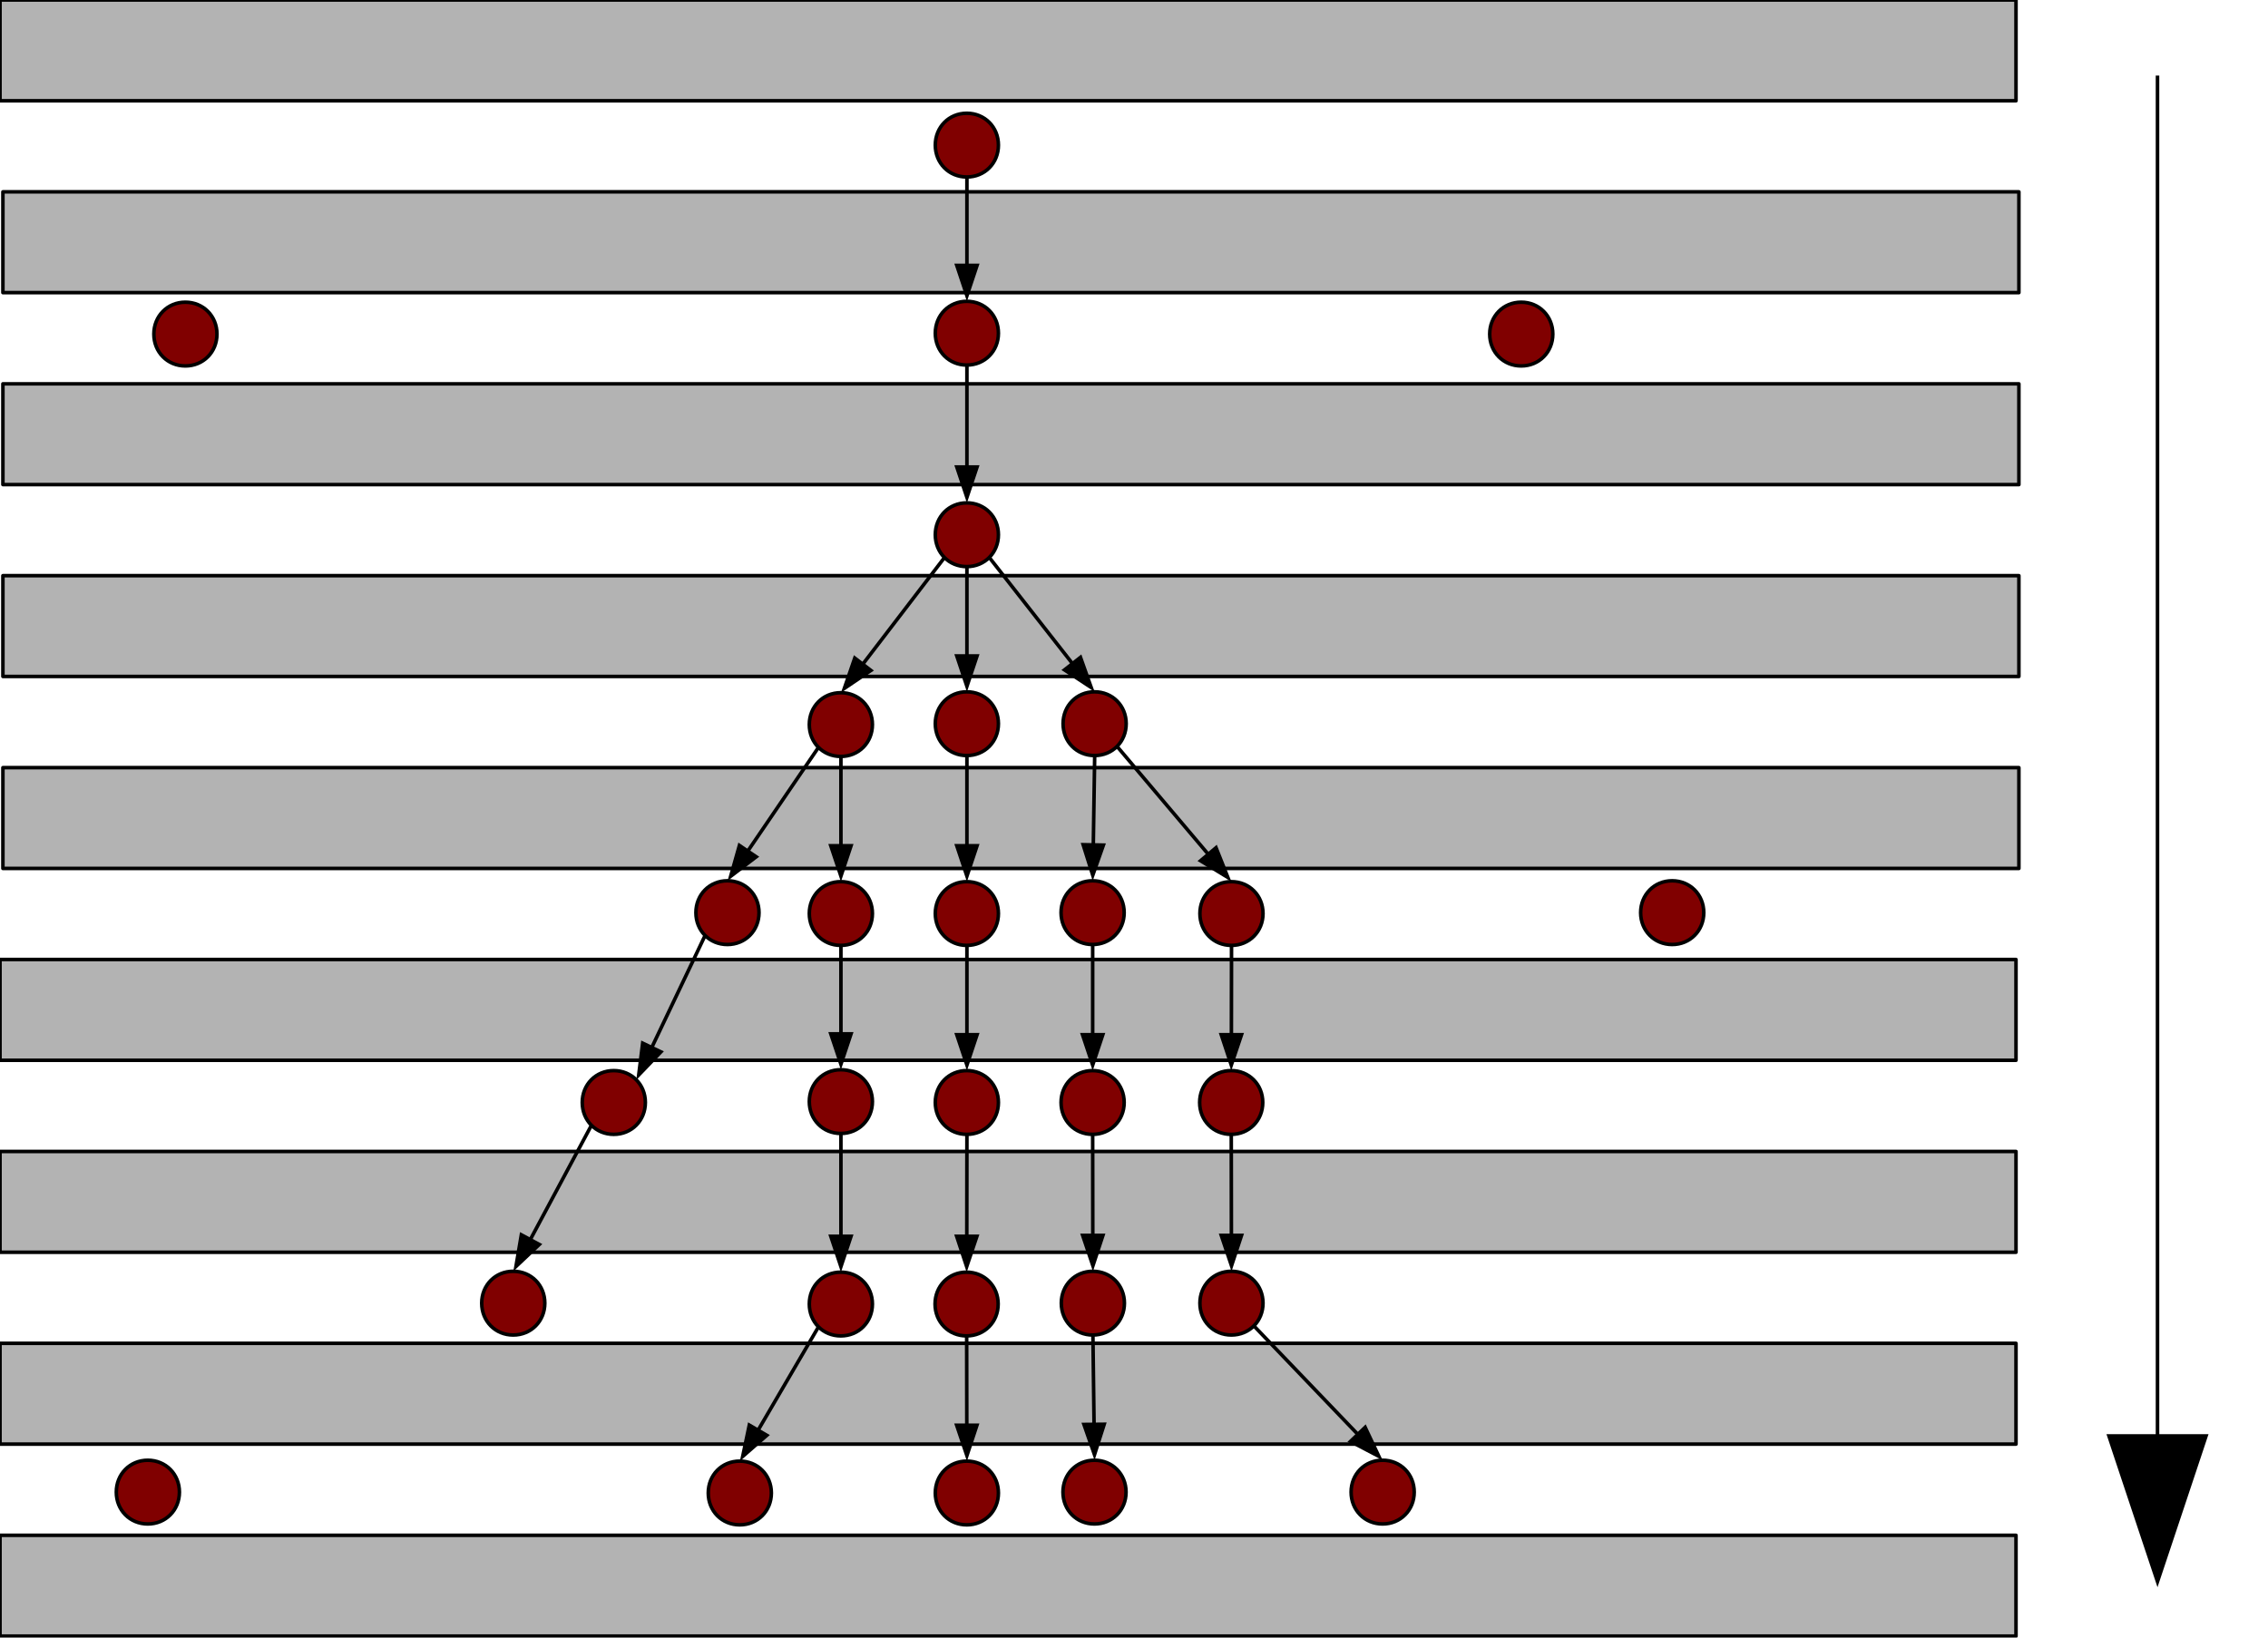 <?xml version="1.0" encoding="UTF-8"?>

<svg version="1.2" baseProfile="tiny" viewBox="0 0 18000 13000" preserveAspectRatio="xMidYMid" fill-rule="evenodd" clip-path="url(#presentation_clip_path)" stroke-width="28.222" stroke-linejoin="round" xmlns="http://www.w3.org/2000/svg" xmlns:xlink="http://www.w3.org/1999/xlink" xmlns:draw="urn:oasis:names:tc:opendocument:xmlns:drawing:1.0" xmlns:presentation="urn:oasis:names:tc:opendocument:xmlns:presentation:1.0" xmlns:smil="urn:oasis:names:tc:opendocument:xmlns:smil-compatible:1.0" xmlns:anim="urn:oasis:names:tc:opendocument:xmlns:animation:1.0" xml:space="preserve">
 <defs>
  <clipPath id="presentation_clip_path" clipPathUnits="userSpaceOnUse">
   <rect x="0" y="0" width="18000" height="13000"/>
  </clipPath>
 </defs>
 <g id="id2" class="Master_Slide" clip-path="url(#presentation_clip_path)">
  <g id="bg-id2" visibility="visible" class="Background">
   <rect fill="none" stroke="none" x="0" y="0" width="18000" height="13000"/>
  </g>
  <g id="bo-id2" visibility="visible" class="BackgroundObjects"/>
 </g>
 <g id="id1" class="Slide" visibility="visible" clip-path="url(#presentation_clip_path)">
  <g class="com.sun.star.drawing.CustomShape">
   <g>
    <path fill="rgb(179,179,179)" stroke="none" d="M 8000,800 L 0,800 0,0 16000,0 16000,800 8000,800 Z"/>
    <path fill="none" stroke="rgb(0,0,0)" d="M 8000,800 L 0,800 0,0 16000,0 16000,800 8000,800"/>
    <rect fill="none" stroke="none" x="0" y="0" width="16001" height="801"/>
   </g>
  </g>
  <g class="com.sun.star.drawing.CustomShape">
   <g>
    <path fill="rgb(179,179,179)" stroke="none" d="M 8023,2323 L 23,2323 23,1523 16023,1523 16023,2323 8023,2323 Z"/>
    <path fill="none" stroke="rgb(0,0,0)" d="M 8023,2323 L 23,2323 23,1523 16023,1523 16023,2323 8023,2323"/>
    <rect fill="none" stroke="none" x="23" y="1523" width="16001" height="801"/>
   </g>
  </g>
  <g class="com.sun.star.drawing.CustomShape">
   <g>
    <path fill="rgb(179,179,179)" stroke="none" d="M 8023,3847 L 23,3847 23,3047 16023,3047 16023,3847 8023,3847 Z"/>
    <path fill="none" stroke="rgb(0,0,0)" d="M 8023,3847 L 23,3847 23,3047 16023,3047 16023,3847 8023,3847"/>
    <rect fill="none" stroke="none" x="23" y="3047" width="16001" height="801"/>
   </g>
  </g>
  <g class="com.sun.star.drawing.CustomShape">
   <g>
    <path fill="rgb(179,179,179)" stroke="none" d="M 8023,5370 L 23,5370 23,4570 16023,4570 16023,5370 8023,5370 Z"/>
    <path fill="none" stroke="rgb(0,0,0)" d="M 8023,5370 L 23,5370 23,4570 16023,4570 16023,5370 8023,5370"/>
    <rect fill="none" stroke="none" x="23" y="4570" width="16001" height="801"/>
   </g>
  </g>
  <g class="com.sun.star.drawing.CustomShape">
   <g>
    <path fill="rgb(179,179,179)" stroke="none" d="M 8023,6894 L 23,6894 23,6094 16023,6094 16023,6894 8023,6894 Z"/>
    <path fill="none" stroke="rgb(0,0,0)" d="M 8023,6894 L 23,6894 23,6094 16023,6094 16023,6894 8023,6894"/>
    <rect fill="none" stroke="none" x="23" y="6094" width="16001" height="801"/>
   </g>
  </g>
  <g class="com.sun.star.drawing.CustomShape">
   <g>
    <path fill="rgb(179,179,179)" stroke="none" d="M 8000,8417 L 0,8417 0,7617 16000,7617 16000,8417 8000,8417 Z"/>
    <path fill="none" stroke="rgb(0,0,0)" d="M 8000,8417 L 0,8417 0,7617 16000,7617 16000,8417 8000,8417"/>
    <rect fill="none" stroke="none" x="0" y="7617" width="16001" height="801"/>
   </g>
  </g>
  <g class="com.sun.star.drawing.CustomShape">
   <g>
    <path fill="rgb(179,179,179)" stroke="none" d="M 8000,9941 L 0,9941 0,9141 16000,9141 16000,9941 8000,9941 Z"/>
    <path fill="none" stroke="rgb(0,0,0)" d="M 8000,9941 L 0,9941 0,9141 16000,9141 16000,9941 8000,9941"/>
    <rect fill="none" stroke="none" x="0" y="9141" width="16001" height="801"/>
   </g>
  </g>
  <g class="com.sun.star.drawing.CustomShape">
   <g>
    <path fill="rgb(179,179,179)" stroke="none" d="M 8000,11464 L 0,11464 0,10664 16000,10664 16000,11464 8000,11464 Z"/>
    <path fill="none" stroke="rgb(0,0,0)" d="M 8000,11464 L 0,11464 0,10664 16000,10664 16000,11464 8000,11464"/>
    <rect fill="none" stroke="none" x="0" y="10664" width="16001" height="801"/>
   </g>
  </g>
  <g class="com.sun.star.drawing.CustomShape">
   <g>
    <path fill="rgb(179,179,179)" stroke="none" d="M 8000,12988 L 0,12988 0,12188 16000,12188 16000,12988 8000,12988 Z"/>
    <path fill="none" stroke="rgb(0,0,0)" d="M 8000,12988 L 0,12988 0,12188 16000,12188 16000,12988 8000,12988"/>
    <rect fill="none" stroke="none" x="0" y="12188" width="16001" height="801"/>
   </g>
  </g>
  <g class="com.sun.star.drawing.CustomShape">
   <g>
    <path fill="rgb(128,0,0)" stroke="none" d="M 7673,899 C 7815,899 7924,1009 7924,1152 7924,1295 7815,1405 7673,1405 7531,1405 7423,1295 7423,1152 7423,1009 7531,899 7673,899 Z M 7423,899 L 7423,899 Z M 7926,1407 L 7926,1407 Z"/>
    <path fill="none" stroke="rgb(0,0,0)" d="M 7673,899 C 7815,899 7924,1009 7924,1152 7924,1295 7815,1405 7673,1405 7531,1405 7423,1295 7423,1152 7423,1009 7531,899 7673,899"/>
    <path fill="none" stroke="rgb(0,0,0)" d="M 7423,899 L 7423,899"/>
    <path fill="none" stroke="rgb(0,0,0)" d="M 7926,1407 L 7926,1407"/>
    <rect fill="none" stroke="none" x="7423" y="900" width="503" height="508"/>
   </g>
  </g>
  <g class="com.sun.star.drawing.LineShape">
   <g>
    <path fill="none" stroke="rgb(0,0,0)" d="M 17123,600 L 17123,11439"/>
    <path fill="rgb(0,0,0)" stroke="none" d="M 17123,12600 L 17528,11385 16718,11385 17123,12600 Z"/>
   </g>
  </g>
  <g class="com.sun.star.drawing.CustomShape">
   <g>
    <path fill="rgb(128,0,0)" stroke="none" d="M 7673,2392 C 7815,2392 7924,2502 7924,2645 7924,2788 7815,2898 7673,2898 7531,2898 7423,2788 7423,2645 7423,2502 7531,2392 7673,2392 Z M 7423,2392 L 7423,2392 Z M 7926,2900 L 7926,2900 Z"/>
    <path fill="none" stroke="rgb(0,0,0)" d="M 7673,2392 C 7815,2392 7924,2502 7924,2645 7924,2788 7815,2898 7673,2898 7531,2898 7423,2788 7423,2645 7423,2502 7531,2392 7673,2392"/>
    <path fill="none" stroke="rgb(0,0,0)" d="M 7423,2392 L 7423,2392"/>
    <path fill="none" stroke="rgb(0,0,0)" d="M 7926,2900 L 7926,2900"/>
    <rect fill="none" stroke="none" x="7423" y="2393" width="503" height="508"/>
   </g>
  </g>
  <g class="com.sun.star.drawing.CustomShape">
   <g>
    <path fill="rgb(128,0,0)" stroke="none" d="M 7673,3992 C 7815,3992 7924,4102 7924,4245 7924,4388 7815,4498 7673,4498 7531,4498 7423,4388 7423,4245 7423,4102 7531,3992 7673,3992 Z M 7423,3992 L 7423,3992 Z M 7926,4500 L 7926,4500 Z"/>
    <path fill="none" stroke="rgb(0,0,0)" d="M 7673,3992 C 7815,3992 7924,4102 7924,4245 7924,4388 7815,4498 7673,4498 7531,4498 7423,4388 7423,4245 7423,4102 7531,3992 7673,3992"/>
    <path fill="none" stroke="rgb(0,0,0)" d="M 7423,3992 L 7423,3992"/>
    <path fill="none" stroke="rgb(0,0,0)" d="M 7926,4500 L 7926,4500"/>
    <rect fill="none" stroke="none" x="7423" y="3993" width="503" height="508"/>
   </g>
  </g>
  <g class="com.sun.star.drawing.CustomShape">
   <g>
    <path fill="rgb(128,0,0)" stroke="none" d="M 7673,5492 C 7815,5492 7924,5602 7924,5745 7924,5888 7815,5998 7673,5998 7531,5998 7423,5888 7423,5745 7423,5602 7531,5492 7673,5492 Z M 7423,5492 L 7423,5492 Z M 7926,6000 L 7926,6000 Z"/>
    <path fill="none" stroke="rgb(0,0,0)" d="M 7673,5492 C 7815,5492 7924,5602 7924,5745 7924,5888 7815,5998 7673,5998 7531,5998 7423,5888 7423,5745 7423,5602 7531,5492 7673,5492"/>
    <path fill="none" stroke="rgb(0,0,0)" d="M 7423,5492 L 7423,5492"/>
    <path fill="none" stroke="rgb(0,0,0)" d="M 7926,6000 L 7926,6000"/>
    <rect fill="none" stroke="none" x="7423" y="5493" width="503" height="508"/>
   </g>
  </g>
  <g class="com.sun.star.drawing.CustomShape">
   <g>
    <path fill="rgb(128,0,0)" stroke="none" d="M 6673,5499 C 6815,5499 6924,5609 6924,5752 6924,5895 6815,6005 6673,6005 6531,6005 6423,5895 6423,5752 6423,5609 6531,5499 6673,5499 Z M 6423,5499 L 6423,5499 Z M 6926,6007 L 6926,6007 Z"/>
    <path fill="none" stroke="rgb(0,0,0)" d="M 6673,5499 C 6815,5499 6924,5609 6924,5752 6924,5895 6815,6005 6673,6005 6531,6005 6423,5895 6423,5752 6423,5609 6531,5499 6673,5499"/>
    <path fill="none" stroke="rgb(0,0,0)" d="M 6423,5499 L 6423,5499"/>
    <path fill="none" stroke="rgb(0,0,0)" d="M 6926,6007 L 6926,6007"/>
    <rect fill="none" stroke="none" x="6423" y="5500" width="503" height="508"/>
   </g>
  </g>
  <g class="com.sun.star.drawing.CustomShape">
   <g>
    <path fill="rgb(128,0,0)" stroke="none" d="M 8687,5492 C 8829,5492 8938,5602 8938,5745 8938,5888 8829,5998 8687,5998 8545,5998 8437,5888 8437,5745 8437,5602 8545,5492 8687,5492 Z M 8437,5492 L 8437,5492 Z M 8940,6000 L 8940,6000 Z"/>
    <path fill="none" stroke="rgb(0,0,0)" d="M 8687,5492 C 8829,5492 8938,5602 8938,5745 8938,5888 8829,5998 8687,5998 8545,5998 8437,5888 8437,5745 8437,5602 8545,5492 8687,5492"/>
    <path fill="none" stroke="rgb(0,0,0)" d="M 8437,5492 L 8437,5492"/>
    <path fill="none" stroke="rgb(0,0,0)" d="M 8940,6000 L 8940,6000"/>
    <rect fill="none" stroke="none" x="8437" y="5493" width="503" height="508"/>
   </g>
  </g>
  <g class="com.sun.star.drawing.CustomShape">
   <g>
    <path fill="rgb(128,0,0)" stroke="none" d="M 7673,6999 C 7815,6999 7924,7109 7924,7252 7924,7395 7815,7505 7673,7505 7531,7505 7423,7395 7423,7252 7423,7109 7531,6999 7673,6999 Z M 7423,6999 L 7423,6999 Z M 7926,7507 L 7926,7507 Z"/>
    <path fill="none" stroke="rgb(0,0,0)" d="M 7673,6999 C 7815,6999 7924,7109 7924,7252 7924,7395 7815,7505 7673,7505 7531,7505 7423,7395 7423,7252 7423,7109 7531,6999 7673,6999"/>
    <path fill="none" stroke="rgb(0,0,0)" d="M 7423,6999 L 7423,6999"/>
    <path fill="none" stroke="rgb(0,0,0)" d="M 7926,7507 L 7926,7507"/>
    <rect fill="none" stroke="none" x="7423" y="7000" width="503" height="508"/>
   </g>
  </g>
  <g class="com.sun.star.drawing.CustomShape">
   <g>
    <path fill="rgb(128,0,0)" stroke="none" d="M 7673,8499 C 7815,8499 7924,8609 7924,8752 7924,8895 7815,9005 7673,9005 7531,9005 7423,8895 7423,8752 7423,8609 7531,8499 7673,8499 Z M 7423,8499 L 7423,8499 Z M 7926,9007 L 7926,9007 Z"/>
    <path fill="none" stroke="rgb(0,0,0)" d="M 7673,8499 C 7815,8499 7924,8609 7924,8752 7924,8895 7815,9005 7673,9005 7531,9005 7423,8895 7423,8752 7423,8609 7531,8499 7673,8499"/>
    <path fill="none" stroke="rgb(0,0,0)" d="M 7423,8499 L 7423,8499"/>
    <path fill="none" stroke="rgb(0,0,0)" d="M 7926,9007 L 7926,9007"/>
    <rect fill="none" stroke="none" x="7423" y="8500" width="503" height="508"/>
   </g>
  </g>
  <g class="com.sun.star.drawing.CustomShape">
   <g>
    <path fill="rgb(128,0,0)" stroke="none" d="M 7671,10099 C 7813,10099 7922,10209 7922,10352 7922,10495 7813,10605 7671,10605 7529,10605 7421,10495 7421,10352 7421,10209 7529,10099 7671,10099 Z M 7421,10099 L 7421,10099 Z M 7924,10607 L 7924,10607 Z"/>
    <path fill="none" stroke="rgb(0,0,0)" d="M 7671,10099 C 7813,10099 7922,10209 7922,10352 7922,10495 7813,10605 7671,10605 7529,10605 7421,10495 7421,10352 7421,10209 7529,10099 7671,10099"/>
    <path fill="none" stroke="rgb(0,0,0)" d="M 7421,10099 L 7421,10099"/>
    <path fill="none" stroke="rgb(0,0,0)" d="M 7924,10607 L 7924,10607"/>
    <rect fill="none" stroke="none" x="7421" y="10100" width="503" height="508"/>
   </g>
  </g>
  <g class="com.sun.star.drawing.CustomShape">
   <g>
    <path fill="rgb(128,0,0)" stroke="none" d="M 8673,10092 C 8815,10092 8924,10202 8924,10345 8924,10488 8815,10598 8673,10598 8531,10598 8423,10488 8423,10345 8423,10202 8531,10092 8673,10092 Z M 8423,10092 L 8423,10092 Z M 8926,10600 L 8926,10600 Z"/>
    <path fill="none" stroke="rgb(0,0,0)" d="M 8673,10092 C 8815,10092 8924,10202 8924,10345 8924,10488 8815,10598 8673,10598 8531,10598 8423,10488 8423,10345 8423,10202 8531,10092 8673,10092"/>
    <path fill="none" stroke="rgb(0,0,0)" d="M 8423,10092 L 8423,10092"/>
    <path fill="none" stroke="rgb(0,0,0)" d="M 8926,10600 L 8926,10600"/>
    <rect fill="none" stroke="none" x="8423" y="10093" width="503" height="508"/>
   </g>
  </g>
  <g class="com.sun.star.drawing.CustomShape">
   <g>
    <path fill="rgb(128,0,0)" stroke="none" d="M 6673,10099 C 6815,10099 6924,10209 6924,10352 6924,10495 6815,10605 6673,10605 6531,10605 6423,10495 6423,10352 6423,10209 6531,10099 6673,10099 Z M 6423,10099 L 6423,10099 Z M 6926,10607 L 6926,10607 Z"/>
    <path fill="none" stroke="rgb(0,0,0)" d="M 6673,10099 C 6815,10099 6924,10209 6924,10352 6924,10495 6815,10605 6673,10605 6531,10605 6423,10495 6423,10352 6423,10209 6531,10099 6673,10099"/>
    <path fill="none" stroke="rgb(0,0,0)" d="M 6423,10099 L 6423,10099"/>
    <path fill="none" stroke="rgb(0,0,0)" d="M 6926,10607 L 6926,10607"/>
    <rect fill="none" stroke="none" x="6423" y="10100" width="503" height="508"/>
   </g>
  </g>
  <g class="com.sun.star.drawing.CustomShape">
   <g>
    <path fill="rgb(128,0,0)" stroke="none" d="M 6673,6999 C 6815,6999 6924,7109 6924,7252 6924,7395 6815,7505 6673,7505 6531,7505 6423,7395 6423,7252 6423,7109 6531,6999 6673,6999 Z M 6423,6999 L 6423,6999 Z M 6926,7507 L 6926,7507 Z"/>
    <path fill="none" stroke="rgb(0,0,0)" d="M 6673,6999 C 6815,6999 6924,7109 6924,7252 6924,7395 6815,7505 6673,7505 6531,7505 6423,7395 6423,7252 6423,7109 6531,6999 6673,6999"/>
    <path fill="none" stroke="rgb(0,0,0)" d="M 6423,6999 L 6423,6999"/>
    <path fill="none" stroke="rgb(0,0,0)" d="M 6926,7507 L 6926,7507"/>
    <rect fill="none" stroke="none" x="6423" y="7000" width="503" height="508"/>
   </g>
  </g>
  <g class="com.sun.star.drawing.CustomShape">
   <g>
    <path fill="rgb(128,0,0)" stroke="none" d="M 8671,6992 C 8813,6992 8922,7102 8922,7245 8922,7388 8813,7498 8671,7498 8529,7498 8421,7388 8421,7245 8421,7102 8529,6992 8671,6992 Z M 8421,6992 L 8421,6992 Z M 8924,7500 L 8924,7500 Z"/>
    <path fill="none" stroke="rgb(0,0,0)" d="M 8671,6992 C 8813,6992 8922,7102 8922,7245 8922,7388 8813,7498 8671,7498 8529,7498 8421,7388 8421,7245 8421,7102 8529,6992 8671,6992"/>
    <path fill="none" stroke="rgb(0,0,0)" d="M 8421,6992 L 8421,6992"/>
    <path fill="none" stroke="rgb(0,0,0)" d="M 8924,7500 L 8924,7500"/>
    <rect fill="none" stroke="none" x="8421" y="6993" width="503" height="508"/>
   </g>
  </g>
  <g class="com.sun.star.drawing.CustomShape">
   <g>
    <path fill="rgb(128,0,0)" stroke="none" d="M 8671,8499 C 8813,8499 8922,8609 8922,8752 8922,8895 8813,9005 8671,9005 8529,9005 8421,8895 8421,8752 8421,8609 8529,8499 8671,8499 Z M 8421,8499 L 8421,8499 Z M 8924,9007 L 8924,9007 Z"/>
    <path fill="none" stroke="rgb(0,0,0)" d="M 8671,8499 C 8813,8499 8922,8609 8922,8752 8922,8895 8813,9005 8671,9005 8529,9005 8421,8895 8421,8752 8421,8609 8529,8499 8671,8499"/>
    <path fill="none" stroke="rgb(0,0,0)" d="M 8421,8499 L 8421,8499"/>
    <path fill="none" stroke="rgb(0,0,0)" d="M 8924,9007 L 8924,9007"/>
    <rect fill="none" stroke="none" x="8421" y="8500" width="503" height="508"/>
   </g>
  </g>
  <g class="com.sun.star.drawing.CustomShape">
   <g>
    <path fill="rgb(128,0,0)" stroke="none" d="M 6673,8492 C 6815,8492 6924,8602 6924,8745 6924,8888 6815,8998 6673,8998 6531,8998 6423,8888 6423,8745 6423,8602 6531,8492 6673,8492 Z M 6423,8492 L 6423,8492 Z M 6926,9000 L 6926,9000 Z"/>
    <path fill="none" stroke="rgb(0,0,0)" d="M 6673,8492 C 6815,8492 6924,8602 6924,8745 6924,8888 6815,8998 6673,8998 6531,8998 6423,8888 6423,8745 6423,8602 6531,8492 6673,8492"/>
    <path fill="none" stroke="rgb(0,0,0)" d="M 6423,8492 L 6423,8492"/>
    <path fill="none" stroke="rgb(0,0,0)" d="M 6926,9000 L 6926,9000"/>
    <rect fill="none" stroke="none" x="6423" y="8493" width="503" height="508"/>
   </g>
  </g>
  <g class="com.sun.star.drawing.CustomShape">
   <g>
    <path fill="rgb(128,0,0)" stroke="none" d="M 5773,6992 C 5915,6992 6024,7102 6024,7245 6024,7388 5915,7498 5773,7498 5631,7498 5523,7388 5523,7245 5523,7102 5631,6992 5773,6992 Z M 5523,6992 L 5523,6992 Z M 6026,7500 L 6026,7500 Z"/>
    <path fill="none" stroke="rgb(0,0,0)" d="M 5773,6992 C 5915,6992 6024,7102 6024,7245 6024,7388 5915,7498 5773,7498 5631,7498 5523,7388 5523,7245 5523,7102 5631,6992 5773,6992"/>
    <path fill="none" stroke="rgb(0,0,0)" d="M 5523,6992 L 5523,6992"/>
    <path fill="none" stroke="rgb(0,0,0)" d="M 6026,7500 L 6026,7500"/>
    <rect fill="none" stroke="none" x="5523" y="6993" width="503" height="508"/>
   </g>
  </g>
  <g class="com.sun.star.drawing.CustomShape">
   <g>
    <path fill="rgb(128,0,0)" stroke="none" d="M 4871,8499 C 5013,8499 5122,8609 5122,8752 5122,8895 5013,9005 4871,9005 4729,9005 4621,8895 4621,8752 4621,8609 4729,8499 4871,8499 Z M 4621,8499 L 4621,8499 Z M 5124,9007 L 5124,9007 Z"/>
    <path fill="none" stroke="rgb(0,0,0)" d="M 4871,8499 C 5013,8499 5122,8609 5122,8752 5122,8895 5013,9005 4871,9005 4729,9005 4621,8895 4621,8752 4621,8609 4729,8499 4871,8499"/>
    <path fill="none" stroke="rgb(0,0,0)" d="M 4621,8499 L 4621,8499"/>
    <path fill="none" stroke="rgb(0,0,0)" d="M 5124,9007 L 5124,9007"/>
    <rect fill="none" stroke="none" x="4621" y="8500" width="503" height="508"/>
   </g>
  </g>
  <g class="com.sun.star.drawing.CustomShape">
   <g>
    <path fill="rgb(128,0,0)" stroke="none" d="M 4073,10092 C 4215,10092 4324,10202 4324,10345 4324,10488 4215,10598 4073,10598 3931,10598 3823,10488 3823,10345 3823,10202 3931,10092 4073,10092 Z M 3823,10092 L 3823,10092 Z M 4326,10600 L 4326,10600 Z"/>
    <path fill="none" stroke="rgb(0,0,0)" d="M 4073,10092 C 4215,10092 4324,10202 4324,10345 4324,10488 4215,10598 4073,10598 3931,10598 3823,10488 3823,10345 3823,10202 3931,10092 4073,10092"/>
    <path fill="none" stroke="rgb(0,0,0)" d="M 3823,10092 L 3823,10092"/>
    <path fill="none" stroke="rgb(0,0,0)" d="M 4326,10600 L 4326,10600"/>
    <rect fill="none" stroke="none" x="3823" y="10093" width="503" height="508"/>
   </g>
  </g>
  <g class="com.sun.star.drawing.CustomShape">
   <g>
    <path fill="rgb(128,0,0)" stroke="none" d="M 12073,2399 C 12215,2399 12324,2509 12324,2652 12324,2795 12215,2905 12073,2905 11931,2905 11823,2795 11823,2652 11823,2509 11931,2399 12073,2399 Z M 11823,2399 L 11823,2399 Z M 12326,2907 L 12326,2907 Z"/>
    <path fill="none" stroke="rgb(0,0,0)" d="M 12073,2399 C 12215,2399 12324,2509 12324,2652 12324,2795 12215,2905 12073,2905 11931,2905 11823,2795 11823,2652 11823,2509 11931,2399 12073,2399"/>
    <path fill="none" stroke="rgb(0,0,0)" d="M 11823,2399 L 11823,2399"/>
    <path fill="none" stroke="rgb(0,0,0)" d="M 12326,2907 L 12326,2907"/>
    <rect fill="none" stroke="none" x="11823" y="2400" width="503" height="508"/>
   </g>
  </g>
  <g class="com.sun.star.drawing.CustomShape">
   <g>
    <path fill="rgb(128,0,0)" stroke="none" d="M 1471,2399 C 1613,2399 1722,2509 1722,2652 1722,2795 1613,2905 1471,2905 1329,2905 1221,2795 1221,2652 1221,2509 1329,2399 1471,2399 Z M 1221,2399 L 1221,2399 Z M 1724,2907 L 1724,2907 Z"/>
    <path fill="none" stroke="rgb(0,0,0)" d="M 1471,2399 C 1613,2399 1722,2509 1722,2652 1722,2795 1613,2905 1471,2905 1329,2905 1221,2795 1221,2652 1221,2509 1329,2399 1471,2399"/>
    <path fill="none" stroke="rgb(0,0,0)" d="M 1221,2399 L 1221,2399"/>
    <path fill="none" stroke="rgb(0,0,0)" d="M 1724,2907 L 1724,2907"/>
    <rect fill="none" stroke="none" x="1221" y="2400" width="503" height="508"/>
   </g>
  </g>
  <g class="com.sun.star.drawing.CustomShape">
   <g>
    <path fill="rgb(128,0,0)" stroke="none" d="M 9771,8499 C 9913,8499 10022,8609 10022,8752 10022,8895 9913,9005 9771,9005 9629,9005 9521,8895 9521,8752 9521,8609 9629,8499 9771,8499 Z M 9521,8499 L 9521,8499 Z M 10024,9007 L 10024,9007 Z"/>
    <path fill="none" stroke="rgb(0,0,0)" d="M 9771,8499 C 9913,8499 10022,8609 10022,8752 10022,8895 9913,9005 9771,9005 9629,9005 9521,8895 9521,8752 9521,8609 9629,8499 9771,8499"/>
    <path fill="none" stroke="rgb(0,0,0)" d="M 9521,8499 L 9521,8499"/>
    <path fill="none" stroke="rgb(0,0,0)" d="M 10024,9007 L 10024,9007"/>
    <rect fill="none" stroke="none" x="9521" y="8500" width="503" height="508"/>
   </g>
  </g>
  <g class="com.sun.star.drawing.CustomShape">
   <g>
    <path fill="rgb(128,0,0)" stroke="none" d="M 9773,6999 C 9915,6999 10024,7109 10024,7252 10024,7395 9915,7505 9773,7505 9631,7505 9523,7395 9523,7252 9523,7109 9631,6999 9773,6999 Z M 9523,6999 L 9523,6999 Z M 10026,7507 L 10026,7507 Z"/>
    <path fill="none" stroke="rgb(0,0,0)" d="M 9773,6999 C 9915,6999 10024,7109 10024,7252 10024,7395 9915,7505 9773,7505 9631,7505 9523,7395 9523,7252 9523,7109 9631,6999 9773,6999"/>
    <path fill="none" stroke="rgb(0,0,0)" d="M 9523,6999 L 9523,6999"/>
    <path fill="none" stroke="rgb(0,0,0)" d="M 10026,7507 L 10026,7507"/>
    <rect fill="none" stroke="none" x="9523" y="7000" width="503" height="508"/>
   </g>
  </g>
  <g class="com.sun.star.drawing.CustomShape">
   <g>
    <path fill="rgb(128,0,0)" stroke="none" d="M 9773,10092 C 9915,10092 10024,10202 10024,10345 10024,10488 9915,10598 9773,10598 9631,10598 9523,10488 9523,10345 9523,10202 9631,10092 9773,10092 Z M 9523,10092 L 9523,10092 Z M 10026,10600 L 10026,10600 Z"/>
    <path fill="none" stroke="rgb(0,0,0)" d="M 9773,10092 C 9915,10092 10024,10202 10024,10345 10024,10488 9915,10598 9773,10598 9631,10598 9523,10488 9523,10345 9523,10202 9631,10092 9773,10092"/>
    <path fill="none" stroke="rgb(0,0,0)" d="M 9523,10092 L 9523,10092"/>
    <path fill="none" stroke="rgb(0,0,0)" d="M 10026,10600 L 10026,10600"/>
    <rect fill="none" stroke="none" x="9523" y="10093" width="503" height="508"/>
   </g>
  </g>
  <g class="com.sun.star.drawing.CustomShape">
   <g>
    <path fill="rgb(128,0,0)" stroke="none" d="M 5871,11599 C 6013,11599 6122,11709 6122,11852 6122,11995 6013,12105 5871,12105 5729,12105 5621,11995 5621,11852 5621,11709 5729,11599 5871,11599 Z M 5621,11599 L 5621,11599 Z M 6124,12107 L 6124,12107 Z"/>
    <path fill="none" stroke="rgb(0,0,0)" d="M 5871,11599 C 6013,11599 6122,11709 6122,11852 6122,11995 6013,12105 5871,12105 5729,12105 5621,11995 5621,11852 5621,11709 5729,11599 5871,11599"/>
    <path fill="none" stroke="rgb(0,0,0)" d="M 5621,11599 L 5621,11599"/>
    <path fill="none" stroke="rgb(0,0,0)" d="M 6124,12107 L 6124,12107"/>
    <rect fill="none" stroke="none" x="5621" y="11600" width="503" height="508"/>
   </g>
  </g>
  <g class="com.sun.star.drawing.CustomShape">
   <g>
    <path fill="rgb(128,0,0)" stroke="none" d="M 7673,11599 C 7815,11599 7924,11709 7924,11852 7924,11995 7815,12105 7673,12105 7531,12105 7423,11995 7423,11852 7423,11709 7531,11599 7673,11599 Z M 7423,11599 L 7423,11599 Z M 7926,12107 L 7926,12107 Z"/>
    <path fill="none" stroke="rgb(0,0,0)" d="M 7673,11599 C 7815,11599 7924,11709 7924,11852 7924,11995 7815,12105 7673,12105 7531,12105 7423,11995 7423,11852 7423,11709 7531,11599 7673,11599"/>
    <path fill="none" stroke="rgb(0,0,0)" d="M 7423,11599 L 7423,11599"/>
    <path fill="none" stroke="rgb(0,0,0)" d="M 7926,12107 L 7926,12107"/>
    <rect fill="none" stroke="none" x="7423" y="11600" width="503" height="508"/>
   </g>
  </g>
  <g class="com.sun.star.drawing.CustomShape">
   <g>
    <path fill="rgb(128,0,0)" stroke="none" d="M 8686,11592 C 8828,11592 8937,11702 8937,11845 8937,11988 8828,12098 8686,12098 8544,12098 8436,11988 8436,11845 8436,11702 8544,11592 8686,11592 Z M 8436,11592 L 8436,11592 Z M 8939,12100 L 8939,12100 Z"/>
    <path fill="none" stroke="rgb(0,0,0)" d="M 8686,11592 C 8828,11592 8937,11702 8937,11845 8937,11988 8828,12098 8686,12098 8544,12098 8436,11988 8436,11845 8436,11702 8544,11592 8686,11592"/>
    <path fill="none" stroke="rgb(0,0,0)" d="M 8436,11592 L 8436,11592"/>
    <path fill="none" stroke="rgb(0,0,0)" d="M 8939,12100 L 8939,12100"/>
    <rect fill="none" stroke="none" x="8436" y="11593" width="503" height="508"/>
   </g>
  </g>
  <g class="com.sun.star.drawing.CustomShape">
   <g>
    <path fill="rgb(128,0,0)" stroke="none" d="M 10973,11592 C 11115,11592 11224,11702 11224,11845 11224,11988 11115,12098 10973,12098 10831,12098 10723,11988 10723,11845 10723,11702 10831,11592 10973,11592 Z M 10723,11592 L 10723,11592 Z M 11226,12100 L 11226,12100 Z"/>
    <path fill="none" stroke="rgb(0,0,0)" d="M 10973,11592 C 11115,11592 11224,11702 11224,11845 11224,11988 11115,12098 10973,12098 10831,12098 10723,11988 10723,11845 10723,11702 10831,11592 10973,11592"/>
    <path fill="none" stroke="rgb(0,0,0)" d="M 10723,11592 L 10723,11592"/>
    <path fill="none" stroke="rgb(0,0,0)" d="M 11226,12100 L 11226,12100"/>
    <rect fill="none" stroke="none" x="10723" y="11593" width="503" height="508"/>
   </g>
  </g>
  <g class="com.sun.star.drawing.ConnectorShape">
   <g>
    <path fill="none" stroke="rgb(0,0,0)" d="M 7674,1407 L 7674,2106"/>
    <path fill="rgb(0,0,0)" stroke="none" d="M 7674,2393 L 7774,2093 7574,2093 7674,2393 Z"/>
   </g>
  </g>
  <g class="com.sun.star.drawing.ConnectorShape">
   <g>
    <path fill="none" stroke="rgb(0,0,0)" d="M 7674,2900 L 7674,3706"/>
    <path fill="rgb(0,0,0)" stroke="none" d="M 7674,3993 L 7774,3693 7574,3693 7674,3993 Z"/>
   </g>
  </g>
  <g class="com.sun.star.drawing.ConnectorShape">
   <g>
    <path fill="none" stroke="rgb(0,0,0)" d="M 7496,4426 L 6848,5272"/>
    <path fill="rgb(0,0,0)" stroke="none" d="M 6674,5500 L 6936,5323 6777,5201 6674,5500 Z"/>
   </g>
  </g>
  <g class="com.sun.star.drawing.ConnectorShape">
   <g>
    <path fill="none" stroke="rgb(0,0,0)" d="M 7852,4426 L 8511,5267"/>
    <path fill="rgb(0,0,0)" stroke="none" d="M 8688,5493 L 8582,5195 8424,5319 8688,5493 Z"/>
   </g>
  </g>
  <g class="com.sun.star.drawing.ConnectorShape">
   <g>
    <path fill="none" stroke="rgb(0,0,0)" d="M 7674,4500 L 7674,5206"/>
    <path fill="rgb(0,0,0)" stroke="none" d="M 7674,5493 L 7774,5193 7574,5193 7674,5493 Z"/>
   </g>
  </g>
  <g class="com.sun.star.drawing.ConnectorShape">
   <g>
    <path fill="none" stroke="rgb(0,0,0)" d="M 8688,6000 L 8677,6706"/>
    <path fill="rgb(0,0,0)" stroke="none" d="M 8672,6993 L 8777,6695 8577,6691 8672,6993 Z"/>
   </g>
  </g>
  <g class="com.sun.star.drawing.ConnectorShape">
   <g>
    <path fill="none" stroke="rgb(0,0,0)" d="M 8866,5926 L 9589,6781"/>
    <path fill="rgb(0,0,0)" stroke="none" d="M 9774,7000 L 9657,6706 9504,6835 9774,7000 Z"/>
   </g>
  </g>
  <g class="com.sun.star.drawing.ConnectorShape">
   <g>
    <path fill="none" stroke="rgb(0,0,0)" d="M 7674,6000 L 7674,6713"/>
    <path fill="rgb(0,0,0)" stroke="none" d="M 7674,7000 L 7774,6700 7574,6700 7674,7000 Z"/>
   </g>
  </g>
  <g class="com.sun.star.drawing.ConnectorShape">
   <g>
    <path fill="none" stroke="rgb(0,0,0)" d="M 6674,6007 L 6674,6713"/>
    <path fill="rgb(0,0,0)" stroke="none" d="M 6674,7000 L 6774,6700 6574,6700 6674,7000 Z"/>
   </g>
  </g>
  <g class="com.sun.star.drawing.ConnectorShape">
   <g>
    <path fill="none" stroke="rgb(0,0,0)" d="M 6496,5933 L 5935,6756"/>
    <path fill="rgb(0,0,0)" stroke="none" d="M 5774,6993 L 6026,6801 5860,6689 5774,6993 Z"/>
   </g>
  </g>
  <g class="com.sun.star.drawing.ConnectorShape">
   <g>
    <path fill="none" stroke="rgb(0,0,0)" d="M 9774,7507 L 9773,8213"/>
    <path fill="rgb(0,0,0)" stroke="none" d="M 9772,8500 L 9873,8200 9673,8200 9772,8500 Z"/>
   </g>
  </g>
  <g class="com.sun.star.drawing.ConnectorShape">
   <g>
    <path fill="none" stroke="rgb(0,0,0)" d="M 8672,7500 L 8672,8213"/>
    <path fill="rgb(0,0,0)" stroke="none" d="M 8672,8500 L 8772,8200 8572,8200 8672,8500 Z"/>
   </g>
  </g>
  <g class="com.sun.star.drawing.ConnectorShape">
   <g>
    <path fill="none" stroke="rgb(0,0,0)" d="M 7674,7507 L 7674,8213"/>
    <path fill="rgb(0,0,0)" stroke="none" d="M 7674,8500 L 7774,8200 7574,8200 7674,8500 Z"/>
   </g>
  </g>
  <g class="com.sun.star.drawing.ConnectorShape">
   <g>
    <path fill="none" stroke="rgb(0,0,0)" d="M 6674,7507 L 6674,8206"/>
    <path fill="rgb(0,0,0)" stroke="none" d="M 6674,8493 L 6774,8193 6574,8193 6674,8493 Z"/>
   </g>
  </g>
  <g class="com.sun.star.drawing.ConnectorShape">
   <g>
    <path fill="none" stroke="rgb(0,0,0)" d="M 5596,7426 L 5173,8315"/>
    <path fill="rgb(0,0,0)" stroke="none" d="M 5050,8574 L 5269,8346 5089,8260 5050,8574 Z"/>
   </g>
  </g>
  <g class="com.sun.star.drawing.ConnectorShape">
   <g>
    <path fill="none" stroke="rgb(0,0,0)" d="M 4694,8933 L 4209,9840"/>
    <path fill="rgb(0,0,0)" stroke="none" d="M 4074,10093 L 4304,9876 4127,9781 4074,10093 Z"/>
   </g>
  </g>
  <g class="com.sun.star.drawing.ConnectorShape">
   <g>
    <path fill="none" stroke="rgb(0,0,0)" d="M 8672,9007 L 8673,9806"/>
    <path fill="rgb(0,0,0)" stroke="none" d="M 8674,10093 L 8773,9793 8573,9793 8674,10093 Z"/>
   </g>
  </g>
  <g class="com.sun.star.drawing.ConnectorShape">
   <g>
    <path fill="none" stroke="rgb(0,0,0)" d="M 9772,9007 L 9773,9806"/>
    <path fill="rgb(0,0,0)" stroke="none" d="M 9774,10093 L 9873,9793 9673,9793 9774,10093 Z"/>
   </g>
  </g>
  <g class="com.sun.star.drawing.ConnectorShape">
   <g>
    <path fill="none" stroke="rgb(0,0,0)" d="M 9952,10526 L 10776,11386"/>
    <path fill="rgb(0,0,0)" stroke="none" d="M 10974,11593 L 10839,11307 10694,11446 10974,11593 Z"/>
   </g>
  </g>
  <g class="com.sun.star.drawing.ConnectorShape">
   <g>
    <path fill="none" stroke="rgb(0,0,0)" d="M 8674,10600 L 8683,11306"/>
    <path fill="rgb(0,0,0)" stroke="none" d="M 8687,11593 L 8783,11292 8583,11294 8687,11593 Z"/>
   </g>
  </g>
  <g class="com.sun.star.drawing.ConnectorShape">
   <g>
    <path fill="none" stroke="rgb(0,0,0)" d="M 7674,9007 L 7673,9813"/>
    <path fill="rgb(0,0,0)" stroke="none" d="M 7672,10100 L 7773,9800 7573,9800 7672,10100 Z"/>
   </g>
  </g>
  <g class="com.sun.star.drawing.ConnectorShape">
   <g>
    <path fill="none" stroke="rgb(0,0,0)" d="M 6674,9000 L 6674,9813"/>
    <path fill="rgb(0,0,0)" stroke="none" d="M 6674,10100 L 6774,9800 6574,9800 6674,10100 Z"/>
   </g>
  </g>
  <g class="com.sun.star.drawing.ConnectorShape">
   <g>
    <path fill="none" stroke="rgb(0,0,0)" d="M 7672,10607 L 7673,11313"/>
    <path fill="rgb(0,0,0)" stroke="none" d="M 7674,11600 L 7773,11300 7573,11300 7674,11600 Z"/>
   </g>
  </g>
  <g class="com.sun.star.drawing.ConnectorShape">
   <g>
    <path fill="none" stroke="rgb(0,0,0)" d="M 6496,10533 L 6017,11353"/>
    <path fill="rgb(0,0,0)" stroke="none" d="M 5872,11600 L 6110,11392 5937,11291 5872,11600 Z"/>
   </g>
  </g>
  <g class="com.sun.star.drawing.CustomShape">
   <g>
    <path fill="rgb(128,0,0)" stroke="none" d="M 13271,6992 C 13413,6992 13522,7102 13522,7245 13522,7388 13413,7498 13271,7498 13129,7498 13021,7388 13021,7245 13021,7102 13129,6992 13271,6992 Z M 13021,6992 L 13021,6992 Z M 13524,7500 L 13524,7500 Z"/>
    <path fill="none" stroke="rgb(0,0,0)" d="M 13271,6992 C 13413,6992 13522,7102 13522,7245 13522,7388 13413,7498 13271,7498 13129,7498 13021,7388 13021,7245 13021,7102 13129,6992 13271,6992"/>
    <path fill="none" stroke="rgb(0,0,0)" d="M 13021,6992 L 13021,6992"/>
    <path fill="none" stroke="rgb(0,0,0)" d="M 13524,7500 L 13524,7500"/>
    <rect fill="none" stroke="none" x="13021" y="6993" width="503" height="508"/>
   </g>
  </g>
  <g class="com.sun.star.drawing.CustomShape">
   <g>
    <path fill="rgb(128,0,0)" stroke="none" d="M 1173,11592 C 1315,11592 1424,11702 1424,11845 1424,11988 1315,12098 1173,12098 1031,12098 923,11988 923,11845 923,11702 1031,11592 1173,11592 Z M 923,11592 L 923,11592 Z M 1426,12100 L 1426,12100 Z"/>
    <path fill="none" stroke="rgb(0,0,0)" d="M 1173,11592 C 1315,11592 1424,11702 1424,11845 1424,11988 1315,12098 1173,12098 1031,12098 923,11988 923,11845 923,11702 1031,11592 1173,11592"/>
    <path fill="none" stroke="rgb(0,0,0)" d="M 923,11592 L 923,11592"/>
    <path fill="none" stroke="rgb(0,0,0)" d="M 1426,12100 L 1426,12100"/>
    <rect fill="none" stroke="none" x="923" y="11593" width="503" height="508"/>
   </g>
  </g>
 </g>
</svg>